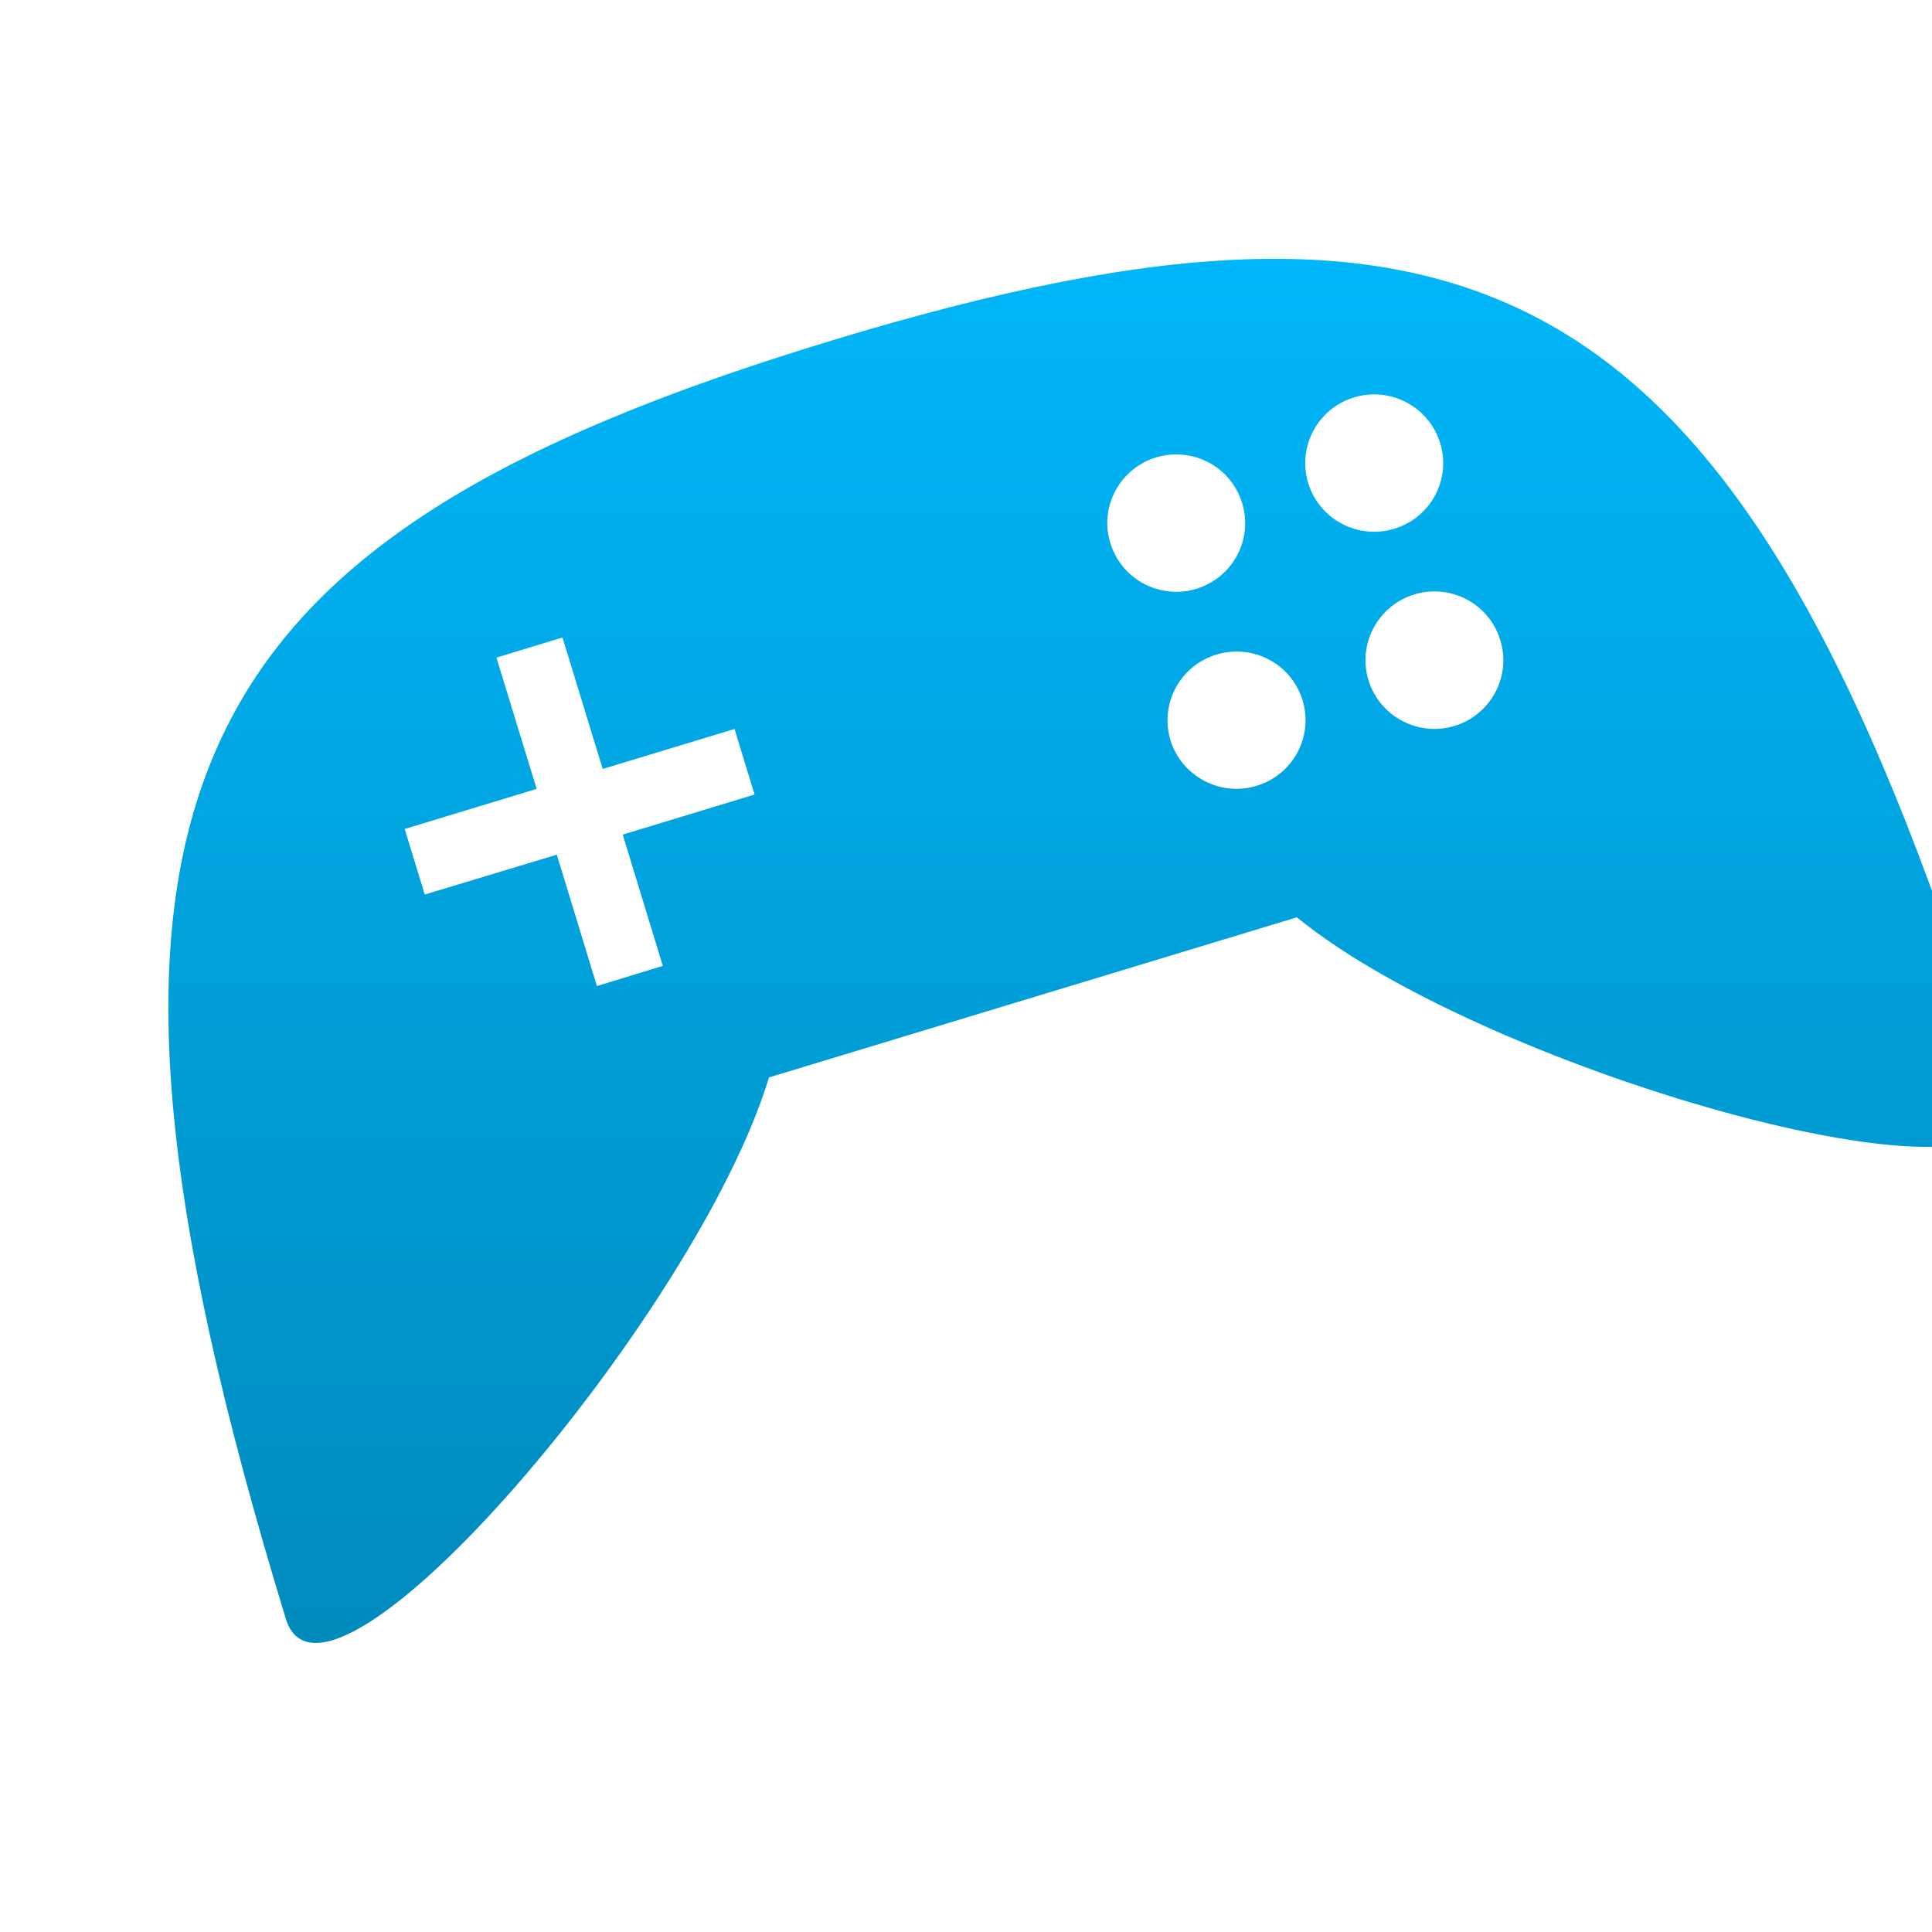 <svg xmlns="http://www.w3.org/2000/svg" xmlns:xlink="http://www.w3.org/1999/xlink" width="64" height="64" viewBox="0 0 64 64" version="1.1">
<defs> <linearGradient id="linear0" gradientUnits="userSpaceOnUse" x1="0" y1="0" x2="0" y2="1" gradientTransform="matrix(55.992,0,0,56,4.004,4)"> <stop offset="0" style="stop-color:#00bbff;stop-opacity:1;"/> <stop offset="1" style="stop-color:#0085b5;stop-opacity:1;"/> </linearGradient> </defs>
<g id="surface1">
<path style=" stroke:none;fill-rule:nonzero;fill:url(#linear0);fill-opacity:1;" d="M 27.562 11.277 C 5.711 17.906 1.152 26.422 9.469 53.625 C 10.801 57.973 23.105 43.547 25.473 35.691 L 42.961 30.387 C 49.324 35.59 67.602 40.672 66.289 36.387 C 57.969 9.191 49.418 4.648 27.559 11.277 Z M 16.445 21.785 L 18.633 21.117 L 19.965 25.473 L 24.332 24.148 L 24.996 26.32 L 20.629 27.648 L 21.957 31.996 L 19.773 32.664 L 18.445 28.312 L 14.07 29.633 L 13.406 27.461 L 17.777 26.133 Z M 38.297 15.152 C 39.508 14.789 40.785 15.461 41.148 16.668 C 41.516 17.871 40.836 19.137 39.633 19.504 C 38.422 19.871 37.148 19.195 36.781 17.988 C 36.41 16.789 37.094 15.52 38.297 15.152 Z M 44.855 13.164 C 46.059 12.797 47.34 13.477 47.707 14.676 C 48.078 15.879 47.395 17.152 46.184 17.516 C 44.98 17.883 43.703 17.203 43.336 16.004 C 42.973 14.801 43.648 13.531 44.855 13.164 Z M 40.297 21.684 C 41.508 21.316 42.777 21.992 43.148 23.191 C 43.516 24.398 42.836 25.668 41.625 26.031 C 40.422 26.398 39.145 25.719 38.773 24.523 C 38.41 23.316 39.086 22.051 40.297 21.684 Z M 46.852 19.691 C 48.059 19.324 49.336 20.004 49.699 21.207 C 50.07 22.406 49.387 23.68 48.184 24.047 C 46.977 24.414 45.703 23.734 45.332 22.531 C 44.965 21.332 45.645 20.059 46.852 19.691 Z M 46.852 19.691 "/>
</g>
</svg>
